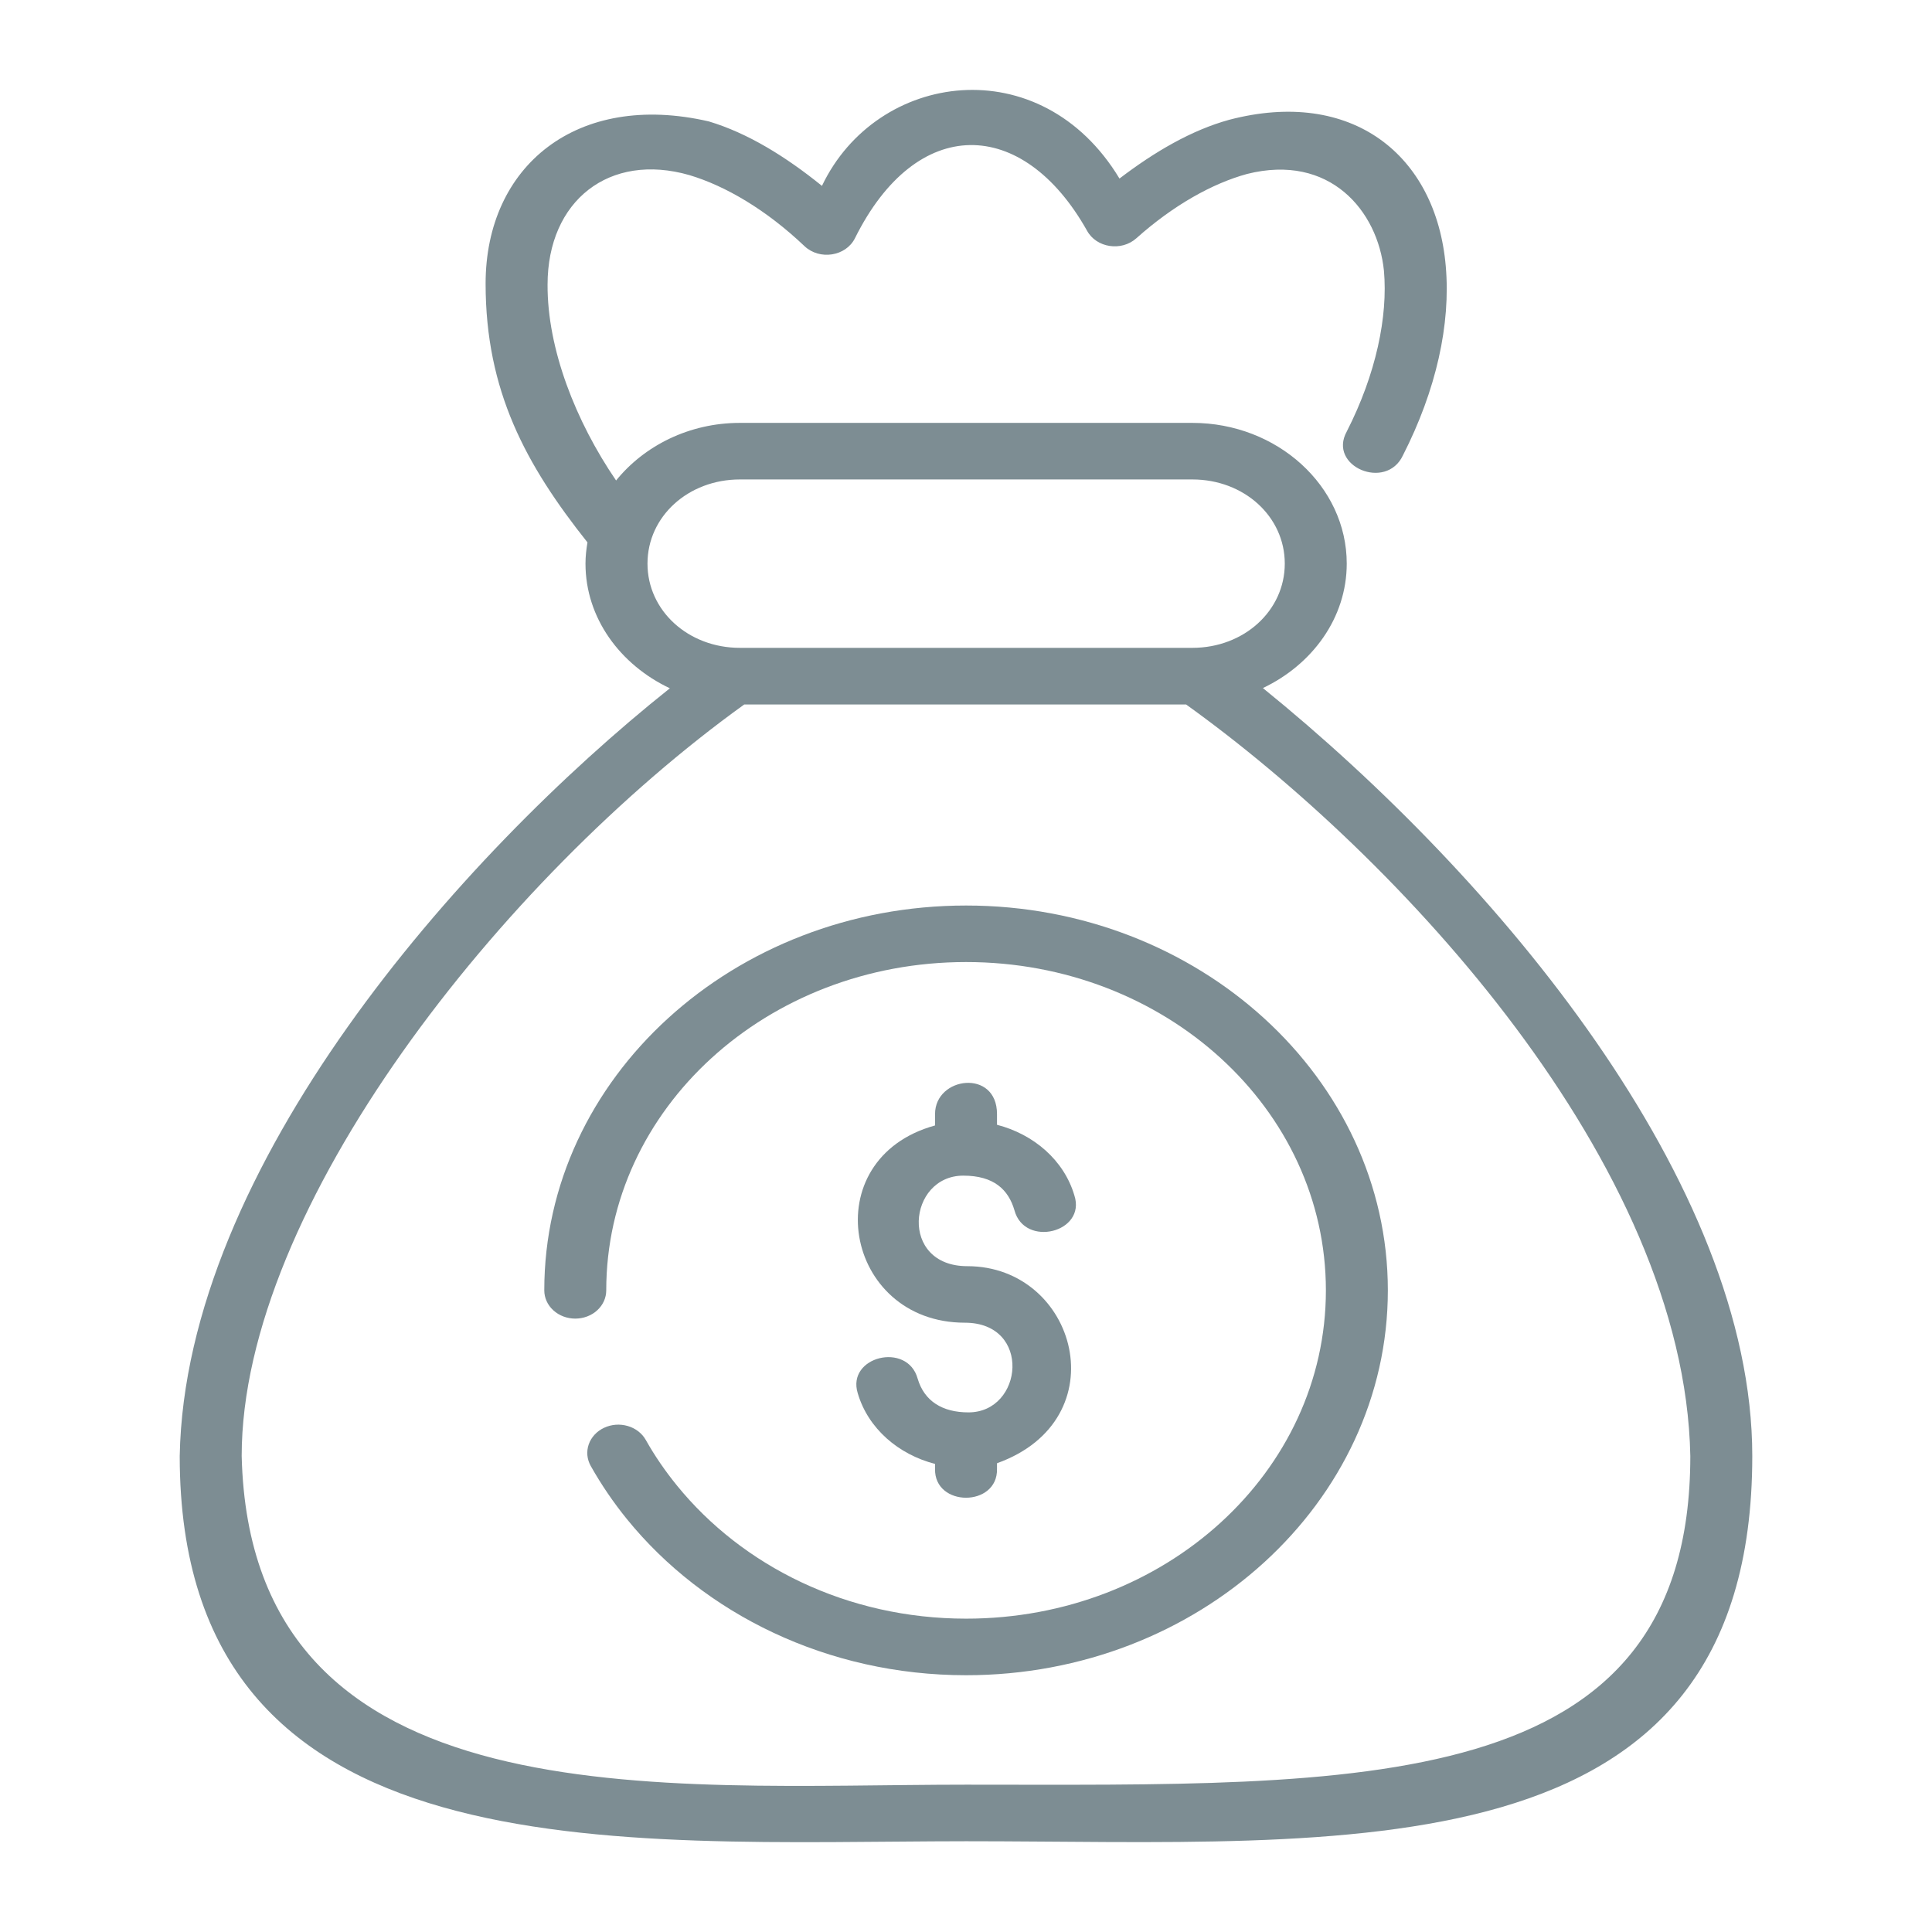 <svg width="43" height="43" viewBox="0 0 43 43" fill="none" xmlns="http://www.w3.org/2000/svg">
<path d="M21.502 20.154C16.325 20.154 12.114 23.996 12.114 28.719C12.114 28.886 12.186 29.046 12.316 29.164C12.445 29.282 12.621 29.348 12.804 29.348C12.986 29.348 13.162 29.282 13.291 29.164C13.421 29.046 13.493 28.886 13.493 28.719C13.493 24.676 17.071 21.412 21.502 21.412C25.932 21.412 29.51 24.676 29.51 28.719C29.51 32.762 25.932 36.026 21.502 36.026C18.858 36.026 16.526 34.859 15.066 33.062C14.807 32.743 14.574 32.406 14.374 32.05C14.333 31.976 14.276 31.911 14.207 31.857C14.138 31.804 14.058 31.763 13.971 31.738C13.885 31.713 13.794 31.703 13.704 31.71C13.614 31.717 13.526 31.74 13.445 31.778C13.364 31.816 13.293 31.867 13.234 31.931C13.176 31.994 13.131 32.067 13.104 32.145C13.076 32.224 13.066 32.307 13.073 32.389C13.081 32.472 13.106 32.552 13.147 32.626C13.382 33.043 13.653 33.441 13.957 33.815C15.667 35.919 18.414 37.285 21.502 37.285C26.678 37.285 30.889 33.442 30.889 28.719C30.889 23.996 26.678 20.154 21.502 20.154Z" fill="#7D8D93"/>
<path d="M18.294 4.137C17.485 3.483 16.639 2.96 15.775 2.702C12.84 2.025 10.808 3.695 10.808 6.313C10.808 8.7 11.703 10.345 13.075 12.072C13.049 12.226 13.031 12.383 13.031 12.544C13.031 13.754 13.802 14.796 14.909 15.319C10.221 19.052 4.12 25.976 4 32.406C4 41.806 13.759 40.987 21.503 40.98C29.923 40.98 39 41.822 39 32.406C39 26.342 33.337 19.55 28.108 15.314C29.21 14.79 29.974 13.75 29.974 12.544C29.974 10.819 28.427 9.412 26.538 9.412H16.468C15.338 9.412 14.339 9.921 13.712 10.694C12.81 9.373 12.18 7.763 12.187 6.335C12.187 4.466 13.563 3.384 15.346 3.898C16.15 4.139 17.057 4.672 17.905 5.478C18.242 5.797 18.826 5.706 19.028 5.303C20.401 2.538 22.765 2.594 24.193 5.133C24.401 5.516 24.958 5.602 25.293 5.302C26.12 4.563 26.988 4.082 27.754 3.872C29.598 3.408 30.667 4.694 30.802 6.026C30.892 7.041 30.628 8.324 29.974 9.605C29.548 10.378 30.85 10.931 31.224 10.136C31.965 8.685 32.291 7.215 32.178 5.925C31.964 3.441 30.081 1.951 27.355 2.667C26.524 2.896 25.705 3.372 24.916 3.974C23.165 1.072 19.512 1.581 18.294 4.137V4.137ZM16.468 10.671H26.538C27.687 10.671 28.595 11.495 28.595 12.544C28.595 13.592 27.687 14.419 26.538 14.419H16.468C15.318 14.419 14.411 13.592 14.411 12.544C14.411 11.495 15.318 10.671 16.468 10.671ZM16.565 15.679H26.398C31.128 19.073 37.495 25.9 37.621 32.406C37.621 40.05 30.197 39.721 21.503 39.721C14.791 39.721 5.577 40.602 5.379 32.406C5.379 26.883 11.169 19.561 16.565 15.679Z" fill="#7D8D93"/>
<path d="M20.811 24.795V25.049C18.114 25.792 18.787 29.439 21.474 29.439C22.971 29.439 22.776 31.435 21.555 31.435C20.974 31.435 20.572 31.185 20.424 30.684C20.196 29.857 18.836 30.19 19.091 31.01C19.322 31.796 19.997 32.372 20.811 32.582V32.691C20.79 33.549 22.211 33.549 22.19 32.691V32.567C24.906 31.593 23.97 28.181 21.529 28.181C20.003 28.181 20.203 26.166 21.44 26.166C22.118 26.166 22.443 26.475 22.578 26.936C22.802 27.773 24.181 27.432 23.912 26.606C23.681 25.82 23.004 25.244 22.19 25.034V24.795C22.19 23.785 20.811 23.957 20.811 24.795Z" fill="#7D8D93"/>
</svg>
